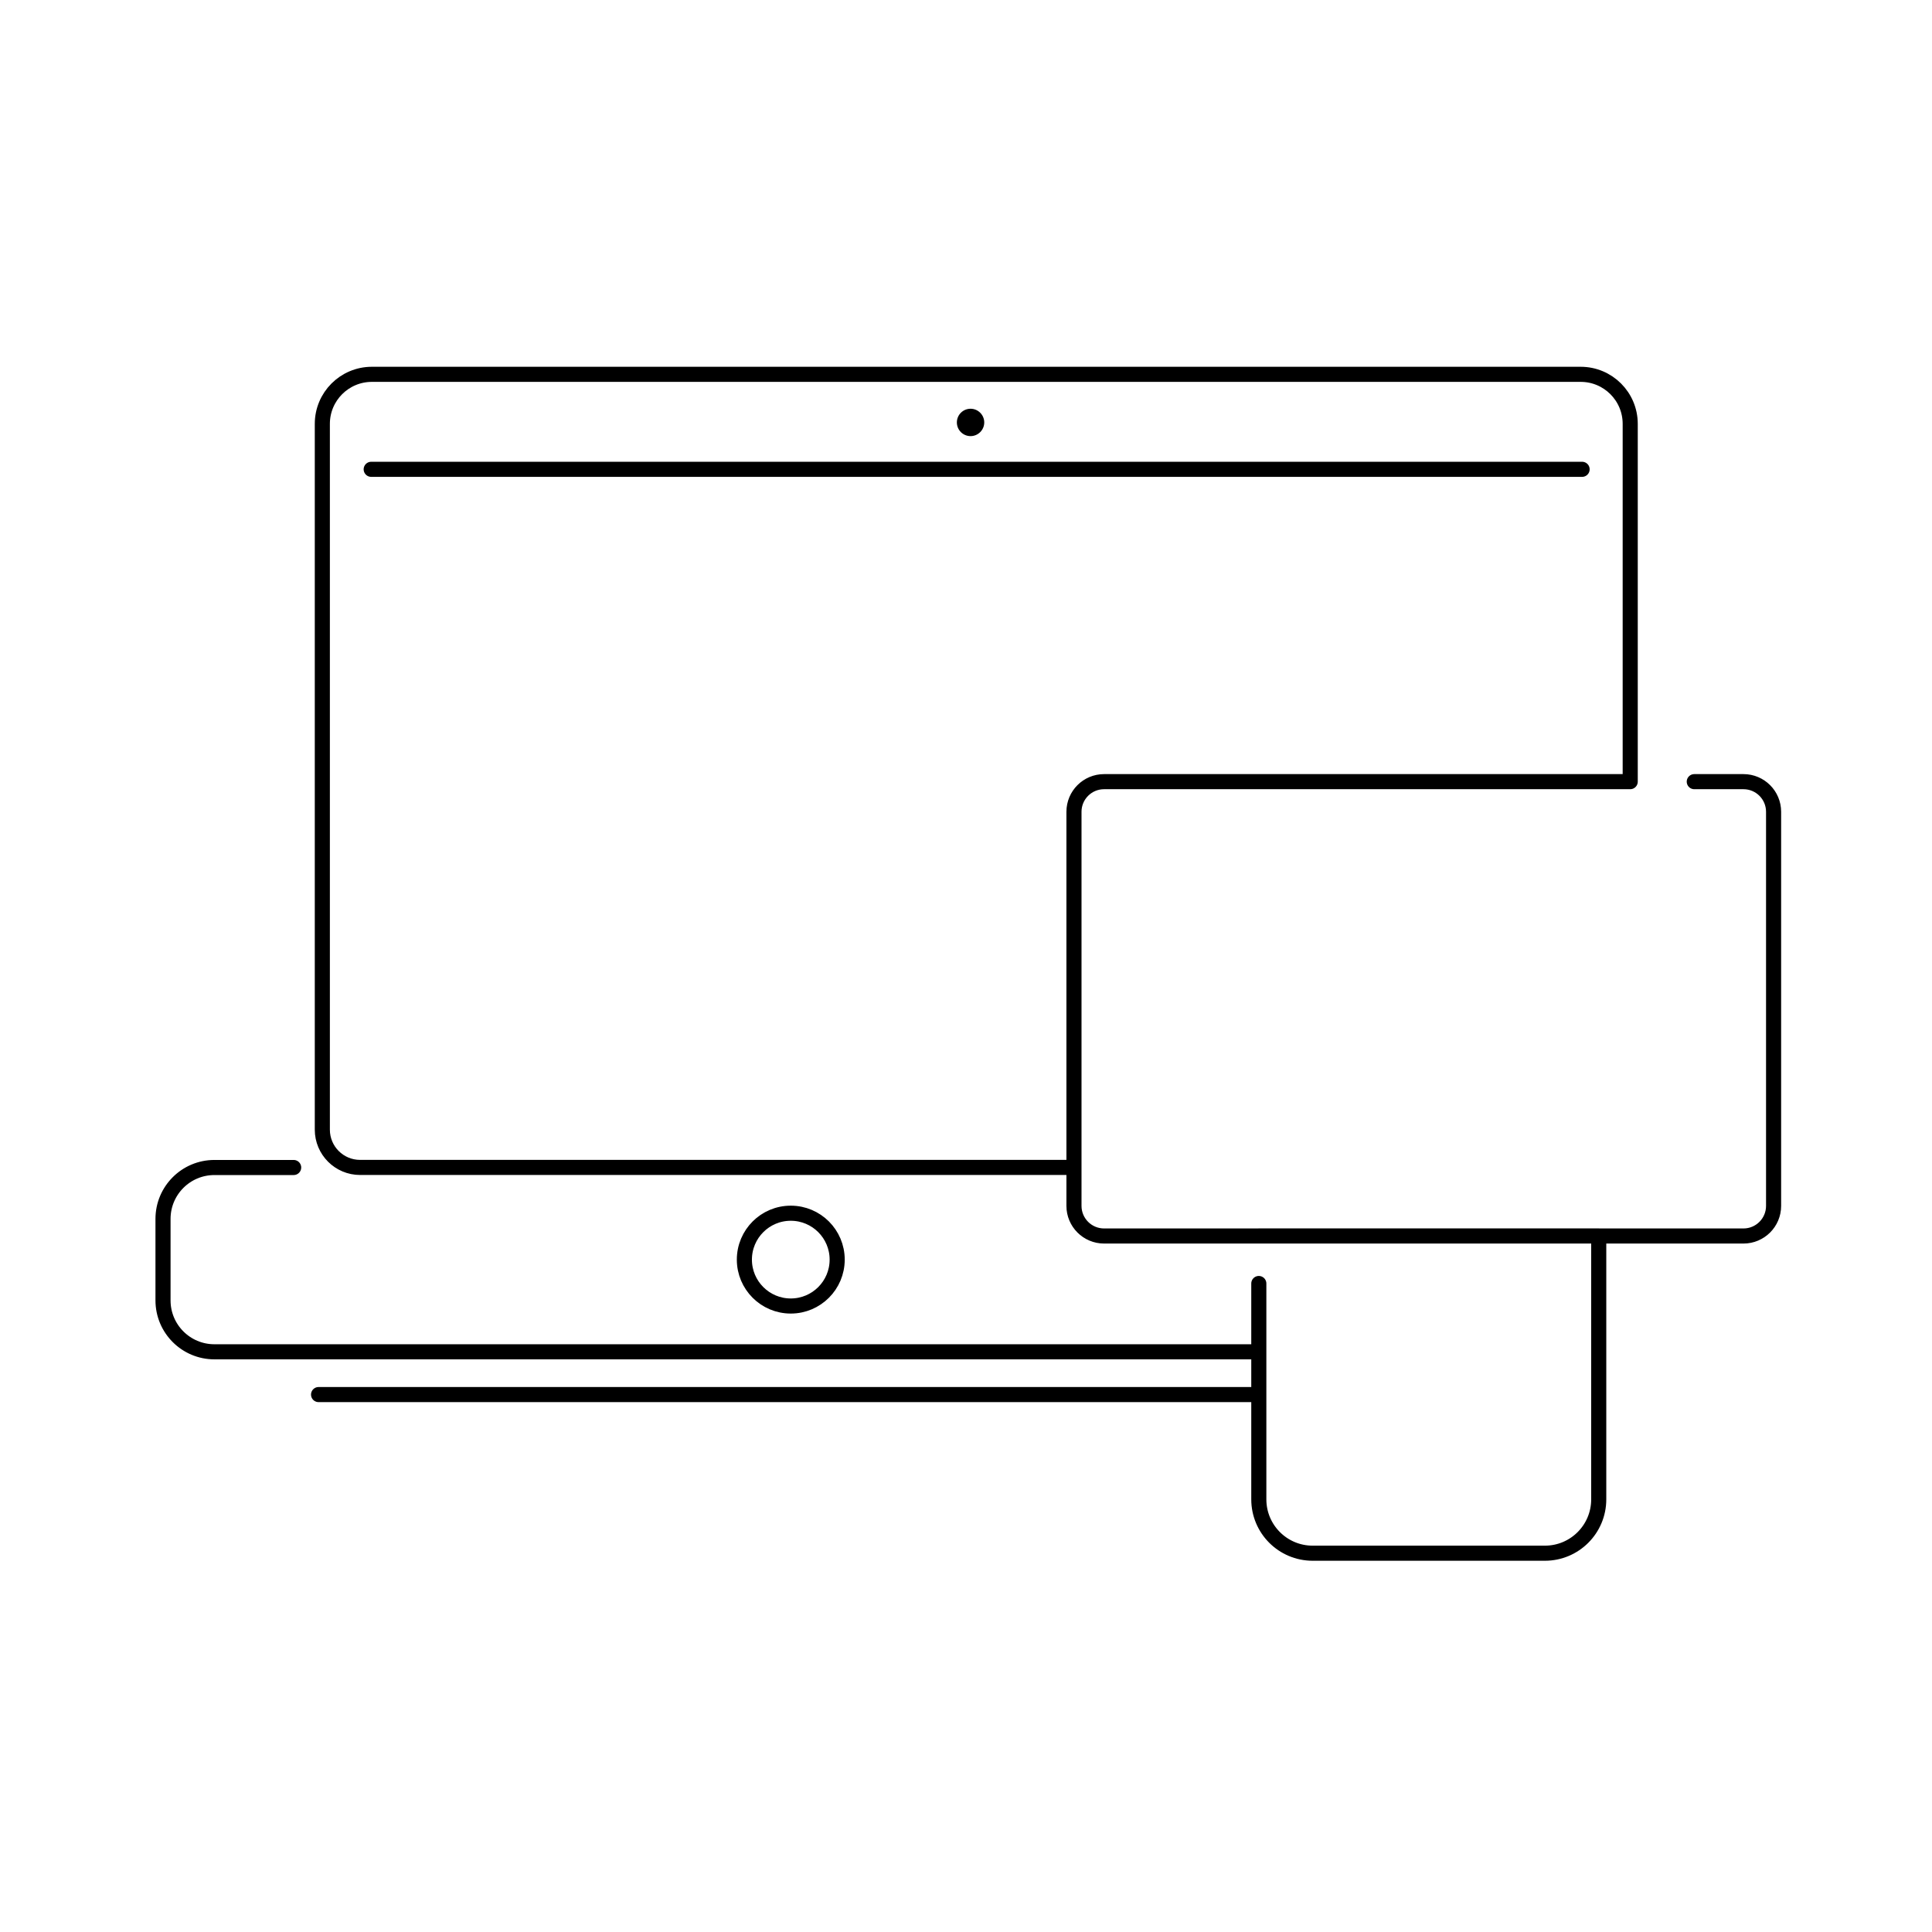 <svg width="320" height="320" viewBox="0 0 320 320" fill="none" xmlns="http://www.w3.org/2000/svg">
<path d="M160.755 72.235C162.002 72.235 163.022 71.215 163.022 69.968C163.022 68.721 162.002 67.701 160.755 67.701C159.508 67.701 158.488 68.71 158.488 69.968C158.488 71.226 159.508 72.235 160.755 72.235Z" fill="black"/>
<path d="M262.047 77.733H61.482M280.625 129.467H288.775C291.529 129.467 293.762 131.7 293.762 134.455V199.734C293.762 202.488 291.529 204.721 288.775 204.721H182.87C180.116 204.721 177.883 202.488 177.883 199.734V134.455C177.883 131.7 180.116 129.467 182.87 129.467H270.015V70.207C270.015 65.673 266.343 62 261.808 62H61.595C57.061 62 53.388 65.673 53.388 70.207V187.107C53.388 190.564 56.188 193.364 59.645 193.364H177.883M208.499 204.71H264.801V248.339C264.801 253.27 260.811 257.26 255.88 257.26H217.42C212.489 257.26 208.499 253.27 208.499 248.339V212.588M48.639 193.375H35.513C30.809 193.375 27 197.183 27 201.888V215.388C27 220.092 30.809 223.901 35.513 223.901H208.499M208.499 223.855V230.985H52.765M138.663 208.632C138.663 212.876 135.222 216.317 130.978 216.317C126.733 216.317 123.292 212.876 123.292 208.632C123.292 204.388 126.733 200.947 130.978 200.947C135.222 200.947 138.663 204.388 138.663 208.632Z" stroke="black" stroke-width="2.5" stroke-linecap="round" stroke-linejoin="round"/>
</svg>
